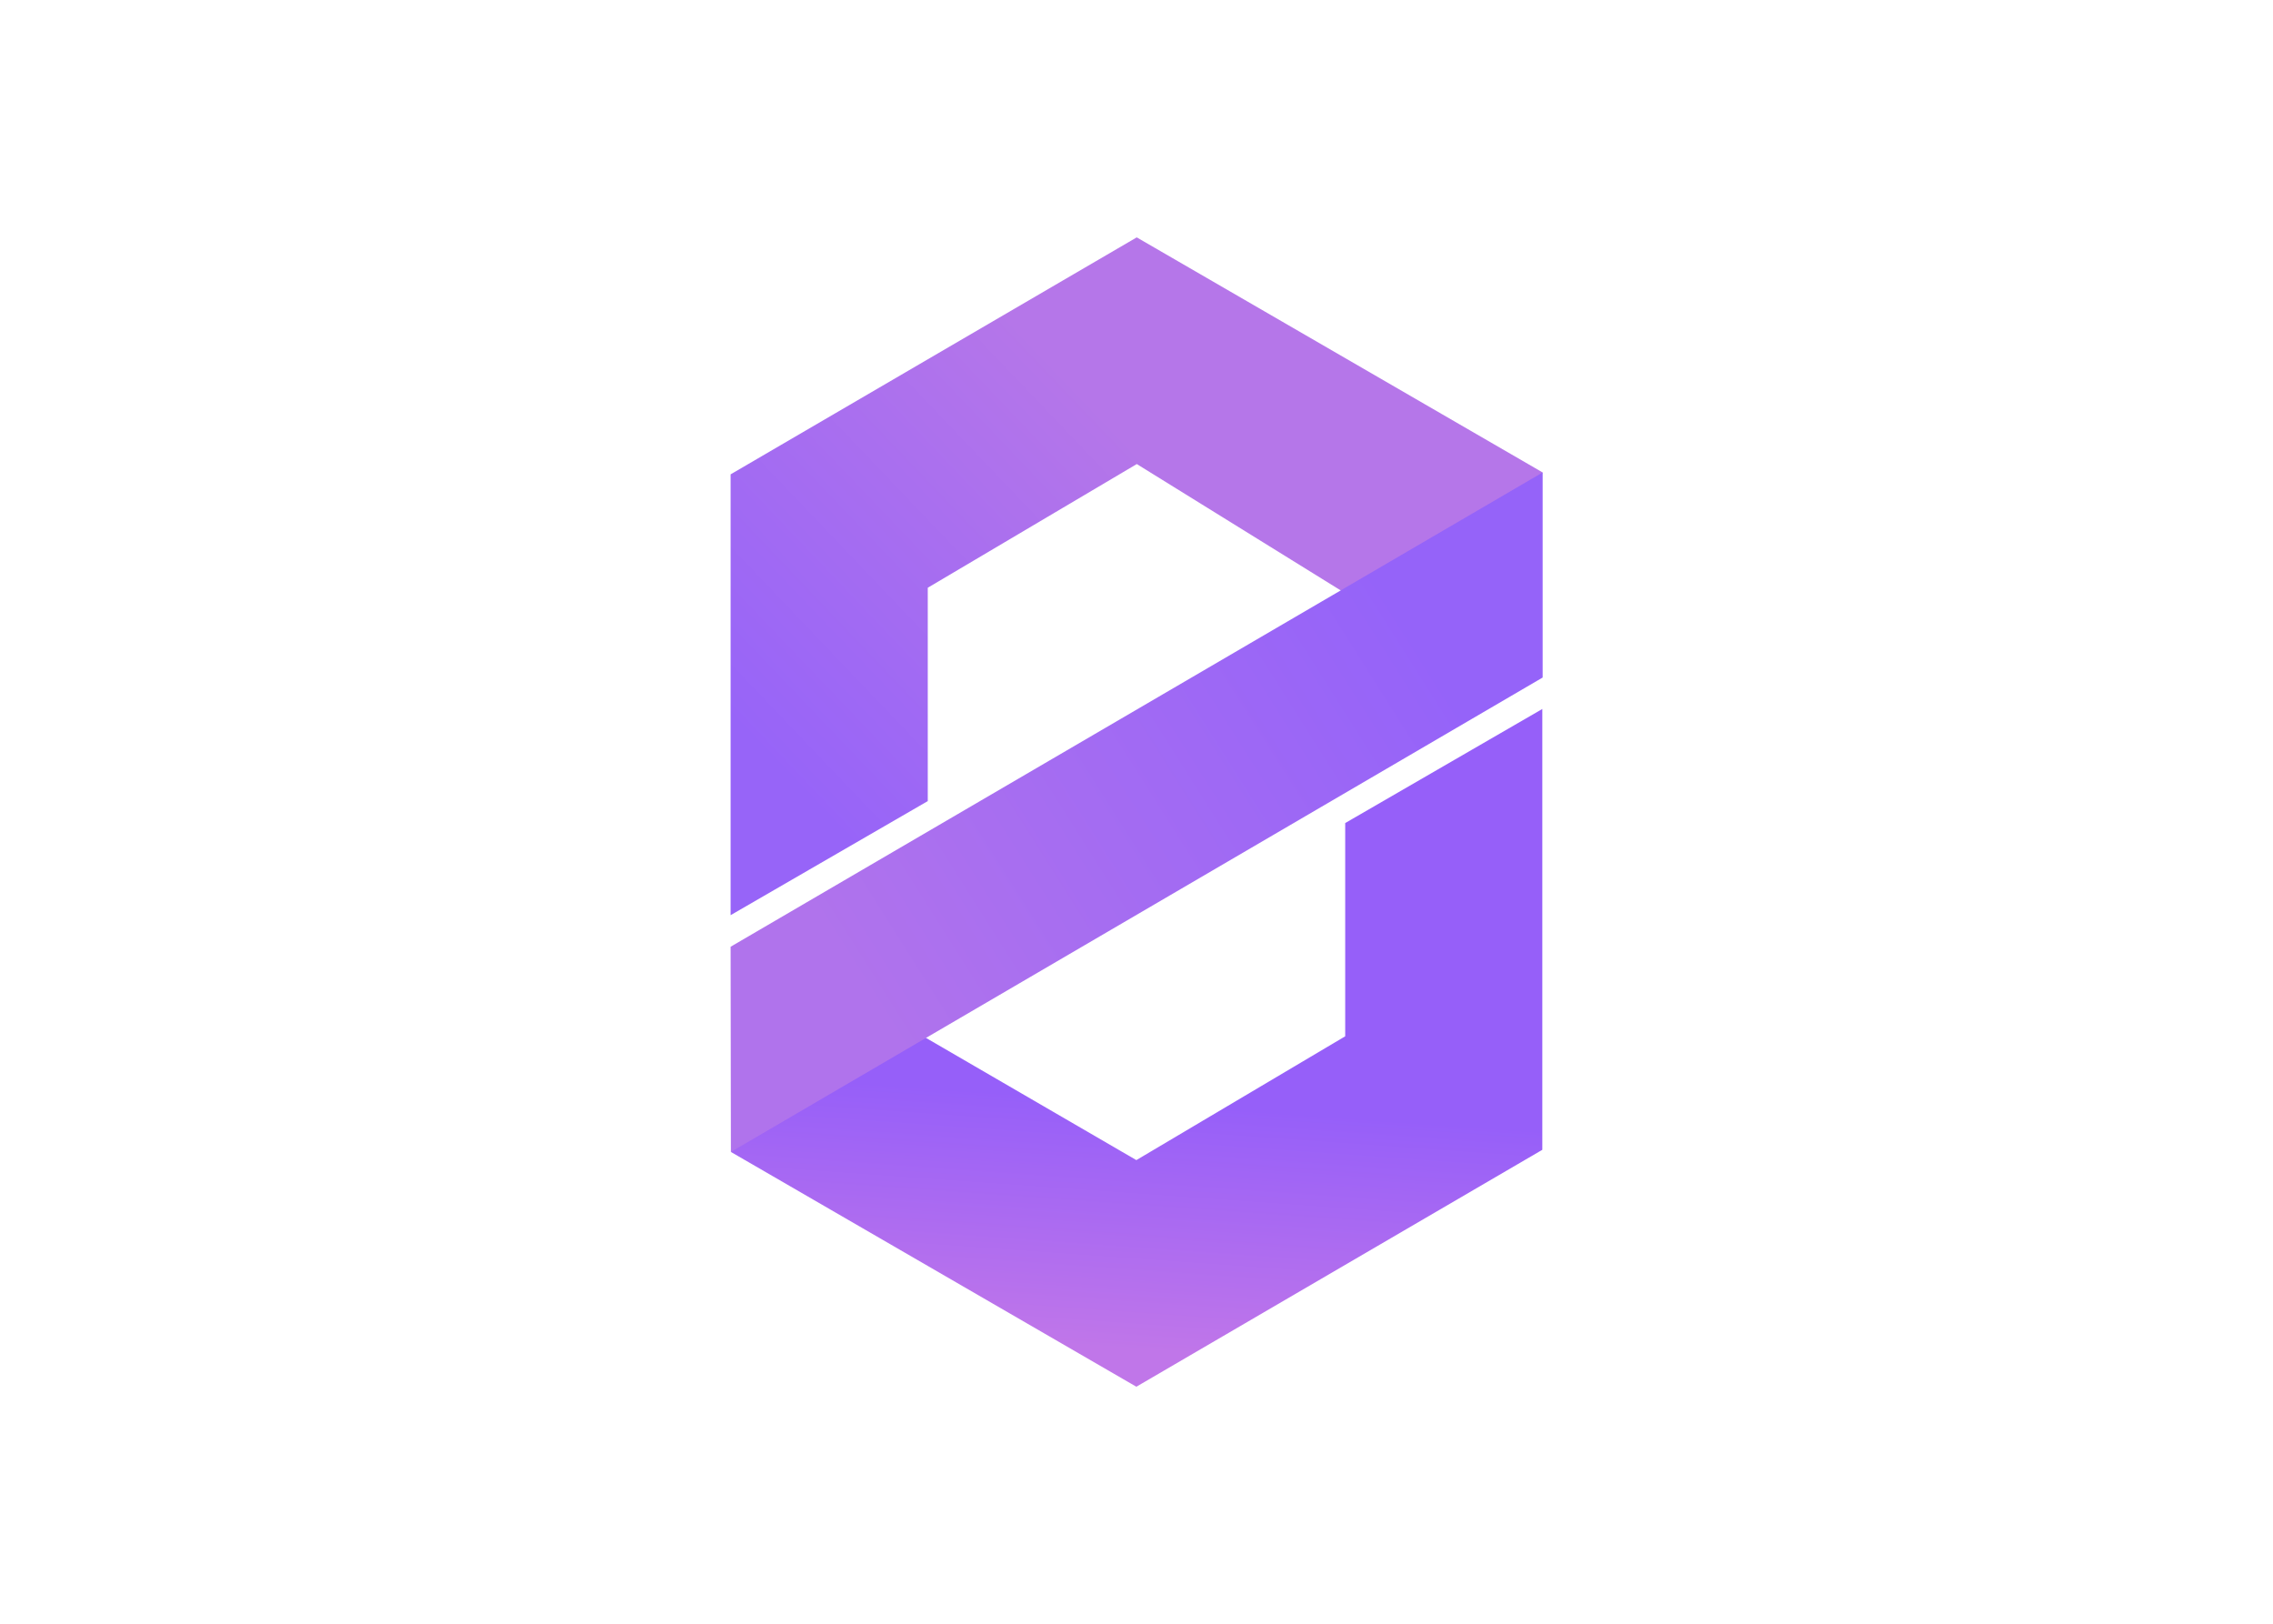 <svg clip-rule="evenodd" fill-rule="evenodd" stroke-linejoin="round" stroke-miterlimit="2" viewBox="0 0 560 400" xmlns="http://www.w3.org/2000/svg" xmlns:xlink="http://www.w3.org/1999/xlink"><linearGradient id="a" gradientTransform="matrix(156.23 -148.102 148.102 156.23 23.562 239.831)" gradientUnits="userSpaceOnUse" x1="0" x2="1" y1="0" y2="0"><stop offset="0" stop-color="#9764f8"/><stop offset="1" stop-color="#b576e9"/></linearGradient><linearGradient id="b" gradientTransform="matrix(-7.879 110.703 -110.703 -7.879 169.669 384.093)" gradientUnits="userSpaceOnUse" x1="0" x2="1" y1="0" y2="0"><stop offset="0" stop-color="#965ff9"/><stop offset="1" stop-color="#c076e9"/></linearGradient><linearGradient id="c" gradientTransform="matrix(-250.378 156.455 -156.455 -250.378 305.654 176.027)" gradientUnits="userSpaceOnUse" x1="0" x2="1" y1="0" y2="0"><stop offset="0" stop-color="#9563f9"/><stop offset="1" stop-color="#b073ec"/></linearGradient><g transform="matrix(.553 0 0 .553 180 58.477)"><path d="m0 301.939v-196.373l180.939-105.566 180.839 104.719-43.717 81.207-137.097-84.947-93.125 55.102v95.045z" fill="url(#a)"/><path d="m361.629 210.086v196.372l-180.864 105.542-180.64-104.594 54.698-69.511 125.942 73.151 93.05-55.152v-94.995z" fill="url(#b)"/><path d="m.125 407.406 361.653-211.333v-91.354l-361.778 211.282z" fill="url(#c)"/></g></svg>